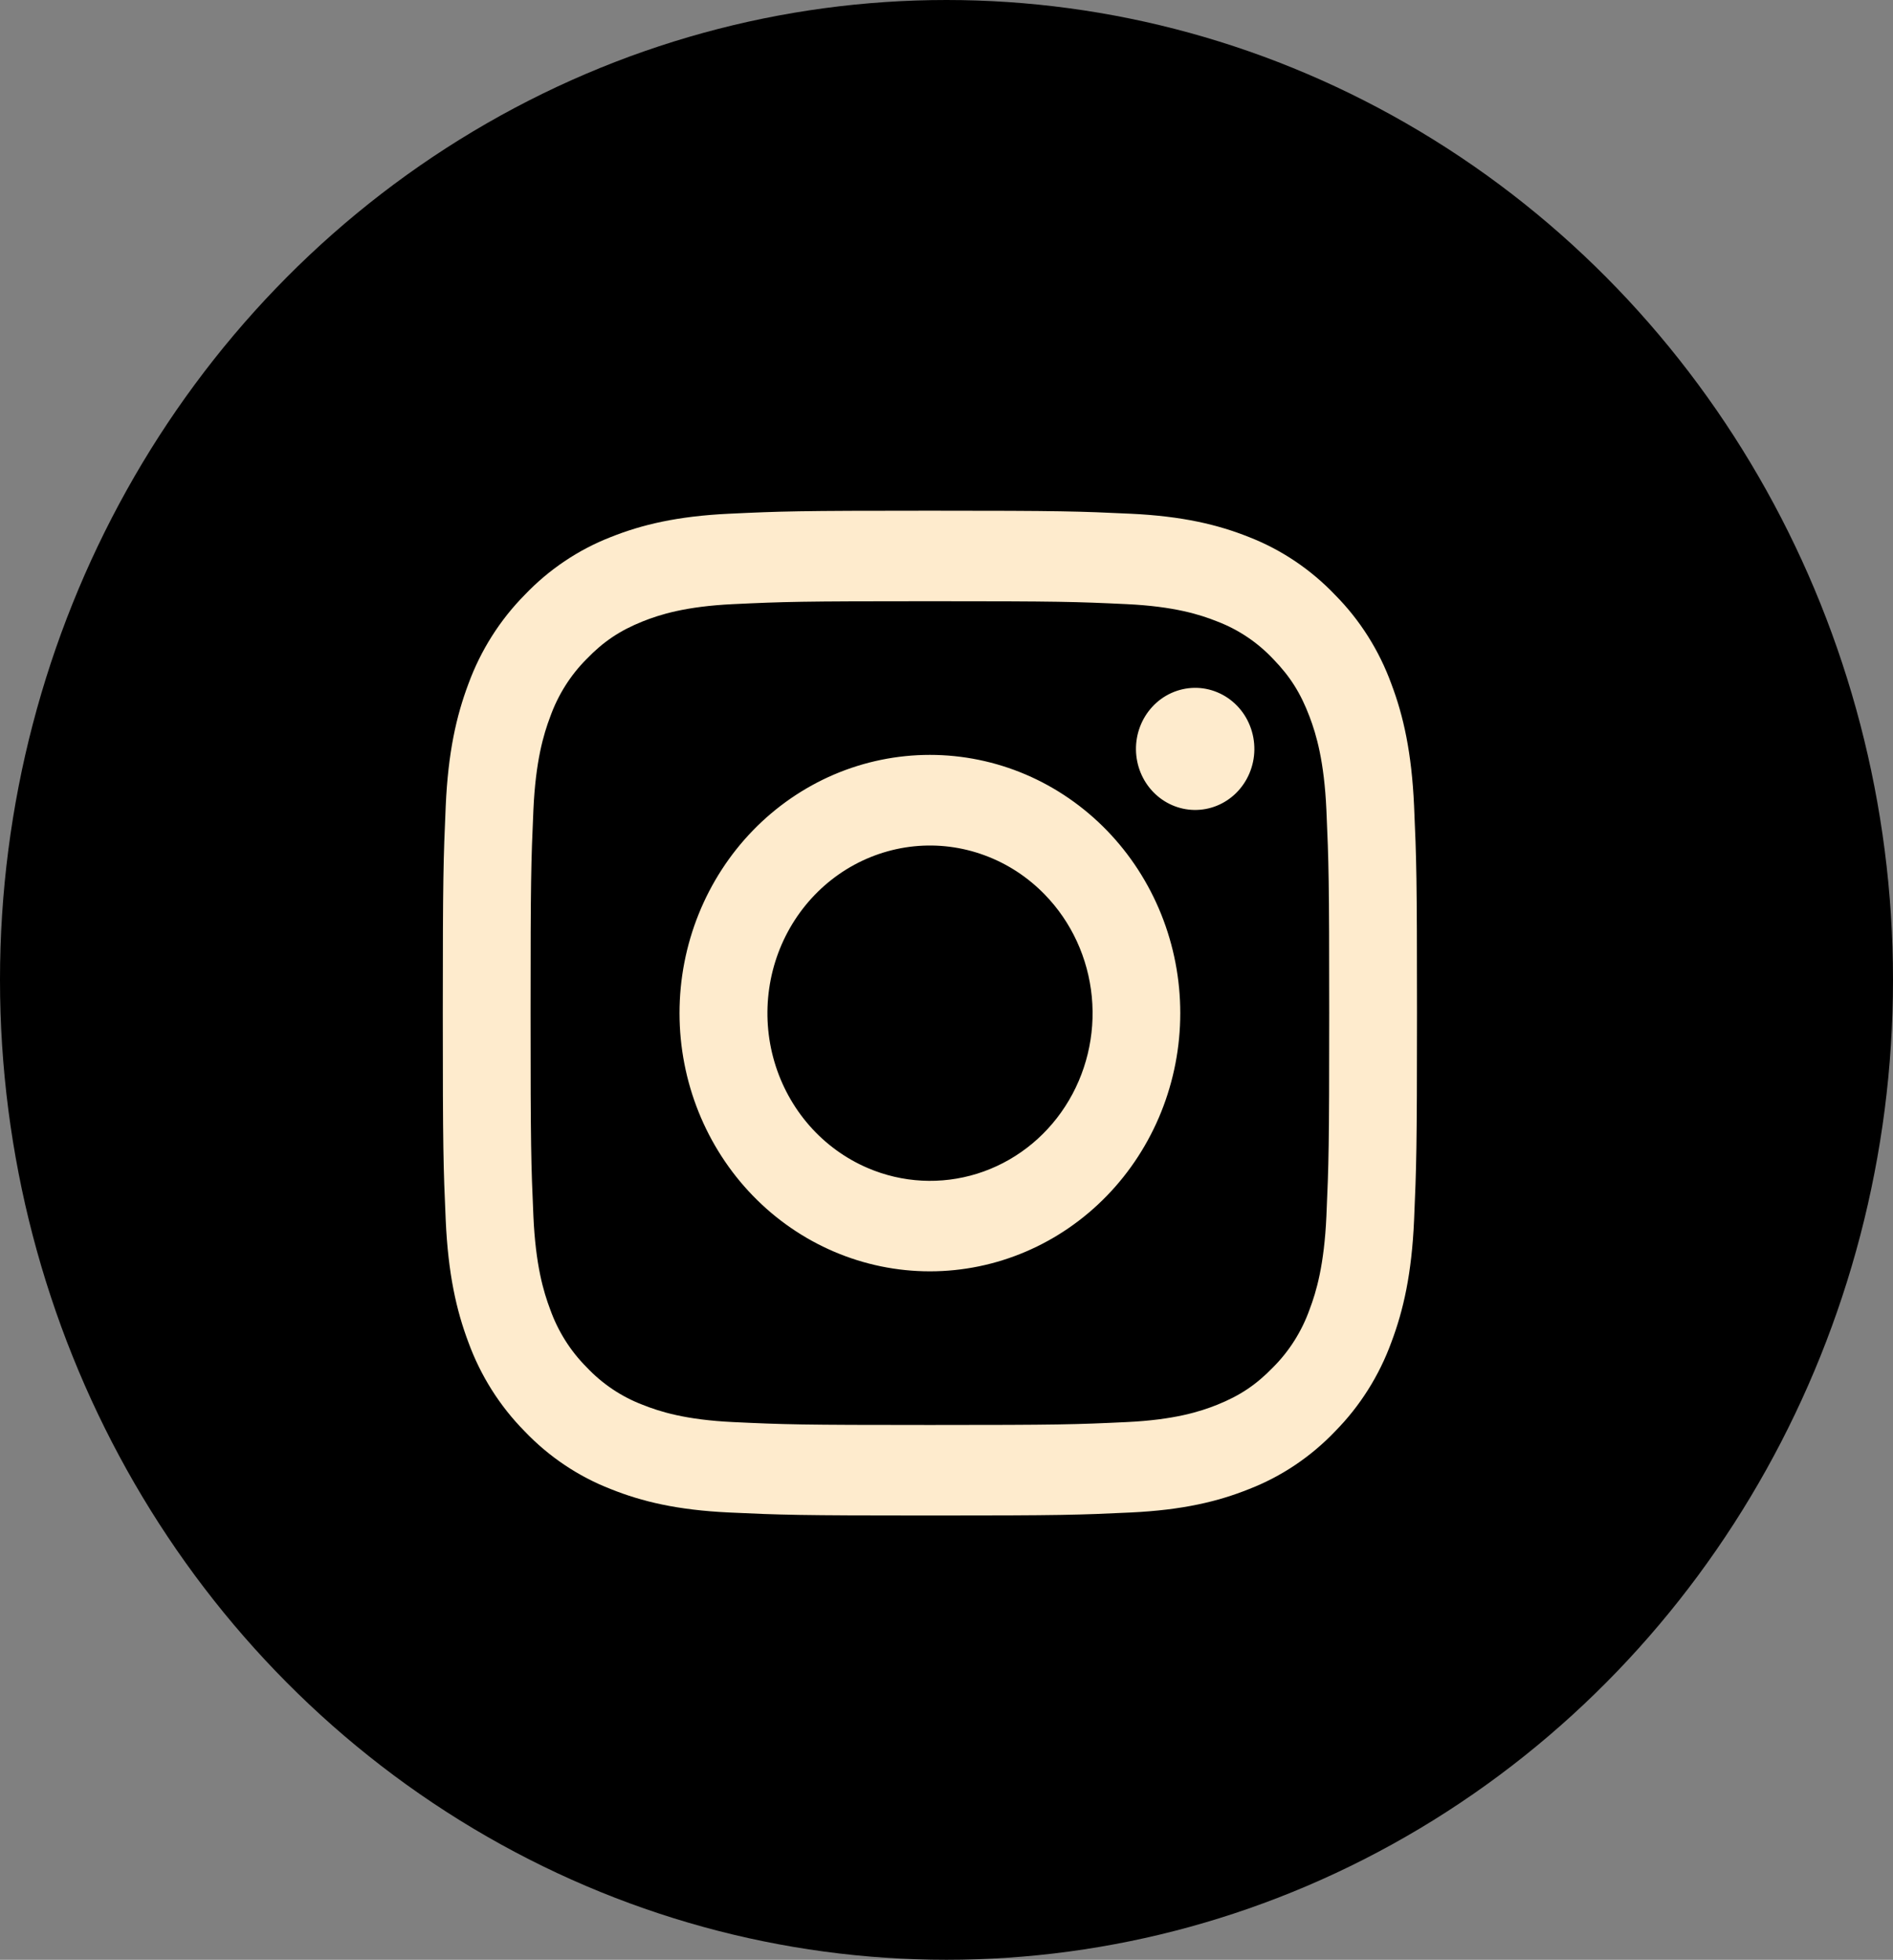 <svg width="57" height="59" viewBox="0 0 57 59" fill="none" xmlns="http://www.w3.org/2000/svg">
<rect x="0" y="0" width="57" height="59" fill="#808080" stroke="none"/>
<ellipse cx="28.5" cy="29.5" rx="28.5" ry="29.5" fill="black"/>
<path fill-rule="evenodd" clip-rule="evenodd" d="M21.953 15.466C23.517 15.392 24.016 15.375 28 15.375C31.984 15.375 32.483 15.393 34.045 15.466C35.608 15.539 36.675 15.796 37.608 16.168C38.585 16.549 39.472 17.145 40.205 17.915C40.952 18.669 41.528 19.582 41.896 20.592C42.259 21.554 42.507 22.654 42.579 24.263C42.651 25.879 42.667 26.393 42.667 30.5C42.667 34.608 42.649 35.123 42.579 36.736C42.508 38.344 42.259 39.444 41.896 40.407C41.528 41.416 40.951 42.331 40.205 43.087C39.472 43.857 38.585 44.451 37.608 44.83C36.675 45.204 35.608 45.46 34.048 45.534C32.483 45.608 31.984 45.625 28 45.625C24.016 45.625 23.517 45.607 21.953 45.534C20.393 45.461 19.327 45.204 18.393 44.83C17.415 44.451 16.528 43.856 15.795 43.087C15.049 42.331 14.471 41.417 14.103 40.408C13.741 39.446 13.493 38.346 13.421 36.737C13.349 35.121 13.333 34.607 13.333 30.5C13.333 26.392 13.351 25.877 13.421 24.266C13.492 22.654 13.741 21.554 14.103 20.592C14.472 19.583 15.05 18.669 15.796 17.913C16.528 17.144 17.414 16.549 18.392 16.168C19.325 15.796 20.392 15.54 21.952 15.466H21.953ZM33.927 18.188C32.38 18.115 31.916 18.1 28 18.1C24.084 18.1 23.62 18.115 22.073 18.188C20.643 18.256 19.867 18.502 19.349 18.709C18.665 18.984 18.176 19.31 17.663 19.84C17.176 20.328 16.802 20.922 16.567 21.579C16.365 22.113 16.127 22.913 16.061 24.388C15.991 25.983 15.976 26.462 15.976 30.5C15.976 34.538 15.991 35.017 16.061 36.612C16.127 38.087 16.365 38.888 16.567 39.421C16.801 40.077 17.176 40.672 17.663 41.16C18.136 41.662 18.713 42.049 19.349 42.291C19.867 42.498 20.643 42.744 22.073 42.812C23.62 42.885 24.083 42.9 28 42.9C31.917 42.9 32.38 42.885 33.927 42.812C35.357 42.744 36.133 42.498 36.651 42.291C37.335 42.016 37.824 41.69 38.337 41.16C38.824 40.672 39.199 40.077 39.433 39.421C39.635 38.888 39.873 38.087 39.939 36.612C40.009 35.017 40.024 34.538 40.024 30.5C40.024 26.462 40.009 25.983 39.939 24.388C39.873 22.913 39.635 22.113 39.433 21.579C39.167 20.874 38.851 20.369 38.337 19.84C37.864 19.338 37.288 18.952 36.651 18.709C36.133 18.502 35.357 18.256 33.927 18.188ZM26.127 35.163C27.173 35.612 28.338 35.672 29.423 35.334C30.507 34.996 31.445 34.28 32.074 33.308C32.704 32.336 32.987 31.169 32.875 30.006C32.763 28.844 32.263 27.757 31.46 26.932C30.948 26.404 30.33 26.001 29.648 25.75C28.967 25.498 28.241 25.406 27.521 25.479C26.801 25.553 26.106 25.79 25.485 26.173C24.865 26.557 24.334 27.077 23.932 27.698C23.53 28.318 23.267 29.022 23.161 29.76C23.055 30.498 23.108 31.251 23.318 31.965C23.528 32.679 23.889 33.336 24.374 33.889C24.86 34.442 25.459 34.877 26.127 35.163ZM22.669 25.003C23.369 24.281 24.201 23.708 25.115 23.317C26.03 22.927 27.01 22.726 28 22.726C28.99 22.726 29.97 22.927 30.885 23.317C31.8 23.708 32.631 24.281 33.331 25.003C34.031 25.725 34.586 26.582 34.965 27.525C35.344 28.468 35.539 29.479 35.539 30.5C35.539 31.521 35.344 32.532 34.965 33.475C34.586 34.418 34.031 35.275 33.331 35.997C31.917 37.455 29.999 38.274 28 38.274C26.001 38.274 24.083 37.455 22.669 35.997C21.256 34.539 20.461 32.562 20.461 30.5C20.461 28.438 21.256 26.461 22.669 25.003ZM37.211 23.884C37.384 23.715 37.523 23.512 37.619 23.287C37.715 23.062 37.767 22.819 37.77 22.573C37.773 22.327 37.729 22.083 37.639 21.855C37.55 21.627 37.417 21.42 37.248 21.246C37.079 21.072 36.879 20.935 36.658 20.843C36.437 20.75 36.2 20.704 35.962 20.708C35.723 20.712 35.488 20.765 35.269 20.864C35.051 20.963 34.854 21.106 34.691 21.285C34.373 21.633 34.198 22.095 34.205 22.573C34.212 23.051 34.399 23.508 34.727 23.846C35.055 24.184 35.498 24.377 35.962 24.384C36.425 24.391 36.873 24.212 37.211 23.884Z" fill="#FEEBCD"/>
</svg>
